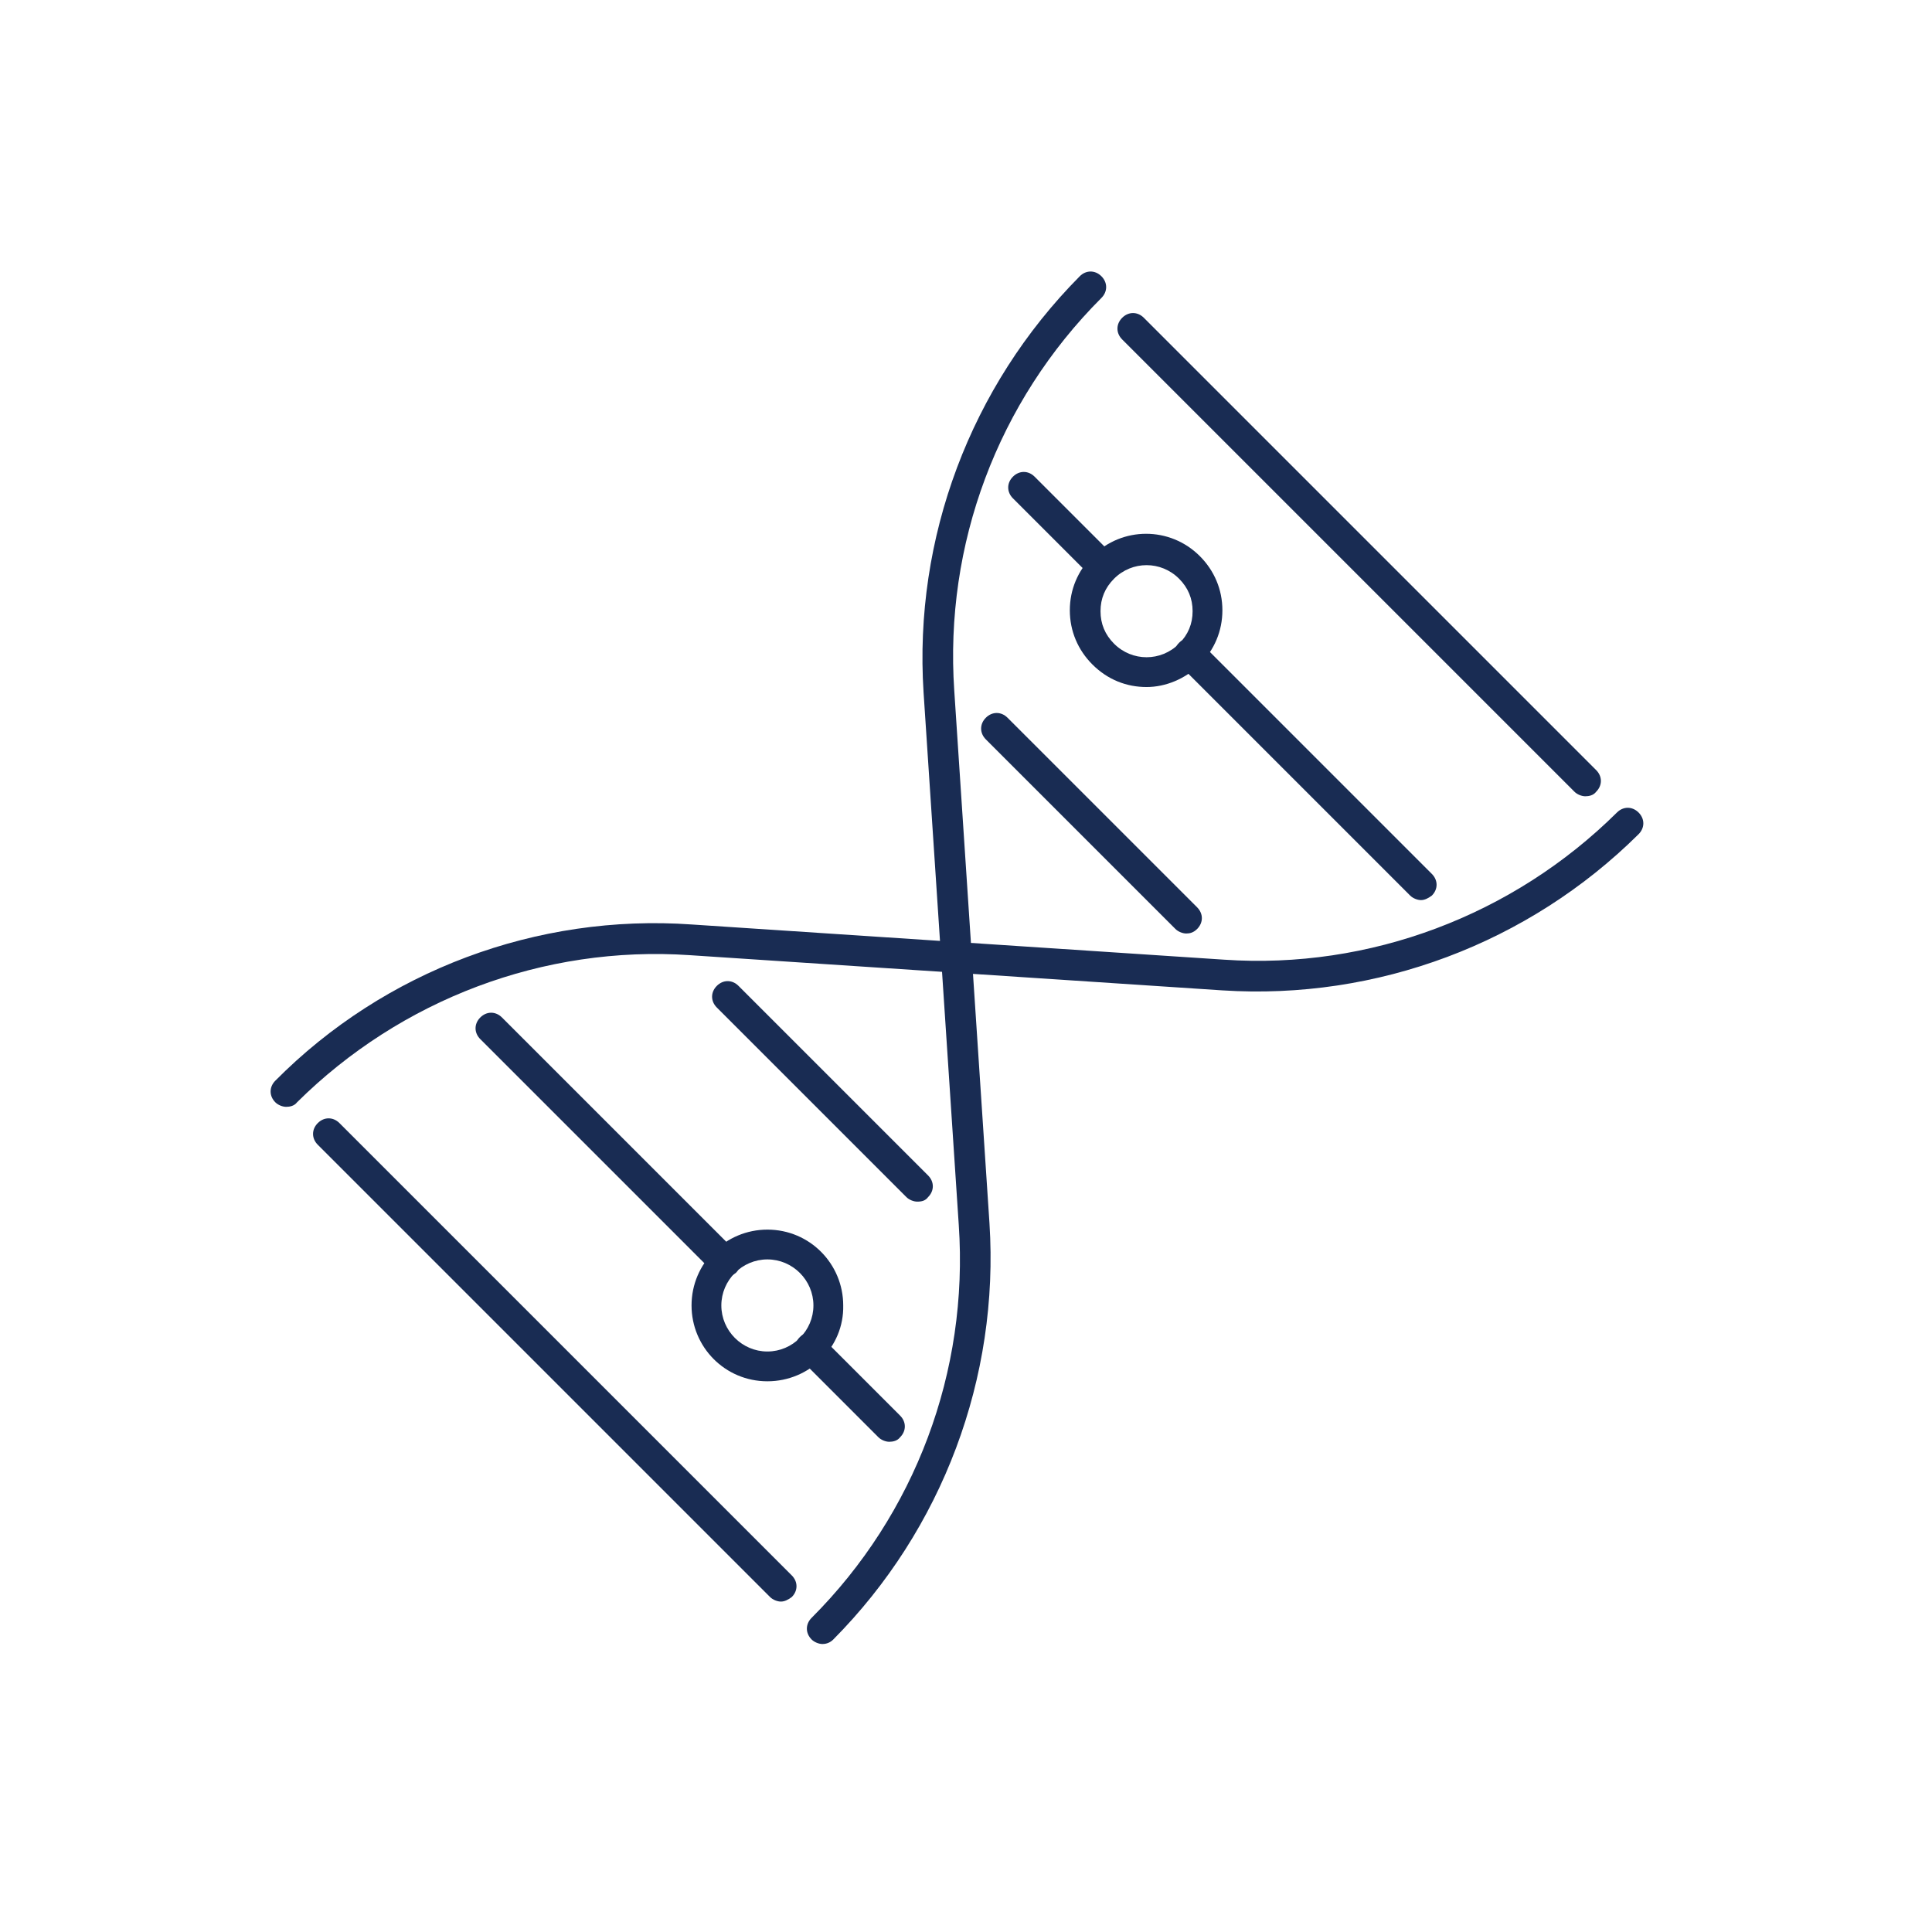 <svg width="214" height="214" viewBox="0 0 214 214" fill="none" xmlns="http://www.w3.org/2000/svg">
<path d="M107 212C164.99 212 212 164.99 212 107C212 49.01 164.99 2 107 2C49.01 2 2 49.01 2 107C2 164.99 49.01 212 107 212Z" stroke="#DECA75" stroke-width="0" stroke-miterlimit="10"/>
<path d="M91.1 182.1C90.7 182.1 90.2 181.9 89.9 181.6C89.2 180.9 89.2 179.9 89.9 179.2C101.4 167.7 107.3 151.9 106.2 135.7L102.3 76.7C101.2 59.6 107.5 42.8 119.6 30.6C120.3 29.9 121.3 29.9 122 30.6C122.7 31.3 122.7 32.3 122 33C110.5 44.5 104.6 60.3 105.7 76.5L109.6 135.5C110.7 152.6 104.4 169.4 92.3 181.6C92 181.9 91.6 182.1 91.1 182.1Z" fill="#192C53"/>
<path d="M31.7 122.6C31.3 122.6 30.8 122.4 30.5 122.1C29.8 121.4 29.8 120.4 30.5 119.7C42.6 107.5 59.5 101.2 76.6 102.4L135.6 106.3C151.7 107.4 167.6 101.4 179.1 90C179.8 89.3 180.8 89.3 181.5 90C182.2 90.7 182.2 91.7 181.5 92.4C169.3 104.5 152.5 110.8 135.4 109.7L76.4 105.8C60.2 104.7 44.4 110.7 32.9 122.1C32.6 122.5 32.1 122.6 31.7 122.6Z" fill="#192C53"/>
<path d="M175.6 88.2C175.2 88.2 174.7 88 174.4 87.7L124.3 37.6C123.6 36.9 123.6 35.9 124.3 35.2C125 34.5 126 34.5 126.7 35.2L176.8 85.3C177.5 86 177.5 87 176.8 87.7C176.5 88.1 176 88.2 175.6 88.2Z" fill="#192C53"/>
<path d="M157.4 99.7C157 99.7 156.5 99.5 156.2 99.2L130.6 73.6C129.9 72.9 129.9 71.9 130.6 71.2C131.3 70.5 132.3 70.5 133 71.2L158.6 96.8C159.3 97.5 159.3 98.5 158.6 99.2C158.2 99.5 157.8 99.7 157.4 99.7Z" fill="#192C53"/>
<path d="M122.2 64.5C121.8 64.5 121.3 64.3 121 64L112.2 55.2C111.5 54.5 111.5 53.5 112.2 52.8C112.9 52.1 113.9 52.1 114.6 52.8L123.4 61.6C124.1 62.3 124.1 63.3 123.4 64C123 64.4 122.6 64.5 122.2 64.5Z" fill="#192C53"/>
<path d="M131.4 103.4C131 103.4 130.5 103.2 130.2 102.9L109.2 81.9C108.5 81.2 108.5 80.2 109.2 79.5C109.9 78.8 110.9 78.8 111.6 79.5L132.6 100.5C133.3 101.2 133.3 102.2 132.6 102.9C132.2 103.3 131.8 103.4 131.4 103.4Z" fill="#192C53"/>
<path d="M101.6 133.1C101.2 133.1 100.7 132.9 100.4 132.6L79.4 111.6C78.7 110.9 78.7 109.9 79.4 109.2C80.1 108.5 81.1 108.5 81.8 109.2L102.8 130.2C103.5 130.9 103.5 131.9 102.8 132.6C102.5 133 102.1 133.1 101.6 133.1Z" fill="#192C53"/>
<path d="M98.5 159.7C98.1 159.7 97.6 159.5 97.3 159.2L88.6 150.5C87.9 149.8 87.9 148.8 88.6 148.1C89.3 147.4 90.3 147.4 91 148.1L99.7 156.8C100.4 157.5 100.4 158.5 99.7 159.2C99.4 159.6 98.9 159.7 98.5 159.7Z" fill="#192C53"/>
<path d="M80.3 141.5C79.9 141.5 79.4 141.3 79.1 141L53.2 115.1C52.5 114.4 52.5 113.4 53.2 112.7C53.9 112 54.9 112 55.6 112.7L81.5 138.6C82.2 139.3 82.2 140.3 81.5 141C81.1 141.3 80.7 141.5 80.3 141.5Z" fill="#192C53"/>
<path d="M86.5 177.4C86.1 177.4 85.6 177.2 85.3 176.9L35.2 126.8C34.5 126.1 34.5 125.1 35.2 124.4C35.9 123.7 36.9 123.7 37.6 124.4L87.7 174.5C88.4 175.2 88.4 176.2 87.7 176.9C87.3 177.2 86.9 177.4 86.5 177.4Z" fill="#192C53"/>
<path d="M127 76.1C124.8 76.1 122.7 75.3 121 73.6C119.4 72 118.5 69.9 118.5 67.6C118.5 65.3 119.4 63.2 121 61.6C124.3 58.3 129.6 58.3 132.9 61.6C134.5 63.2 135.4 65.3 135.4 67.6C135.4 69.9 134.5 72 132.9 73.6C131.3 75.2 129.1 76.1 127 76.1ZM127 62.6C125.7 62.6 124.4 63.1 123.4 64.1C122.4 65.1 121.9 66.3 121.9 67.7C121.9 69.1 122.4 70.3 123.4 71.3C125.4 73.3 128.6 73.3 130.6 71.3C131.6 70.3 132.1 69.1 132.1 67.7C132.1 66.3 131.6 65.1 130.6 64.1C129.6 63.1 128.3 62.6 127 62.6Z" fill="#192C53"/>
<path d="M85 153C80.3 153 76.6 149.2 76.6 144.6C76.6 139.9 80.4 136.2 85 136.2C89.7 136.2 93.4 140 93.4 144.6C93.5 149.2 89.7 153 85 153ZM85 139.5C82.2 139.5 79.9 141.8 79.9 144.6C79.9 147.4 82.2 149.7 85 149.7C87.8 149.7 90.1 147.4 90.1 144.6C90.1 141.8 87.8 139.5 85 139.5Z" fill="#192C53"/>
</svg>
